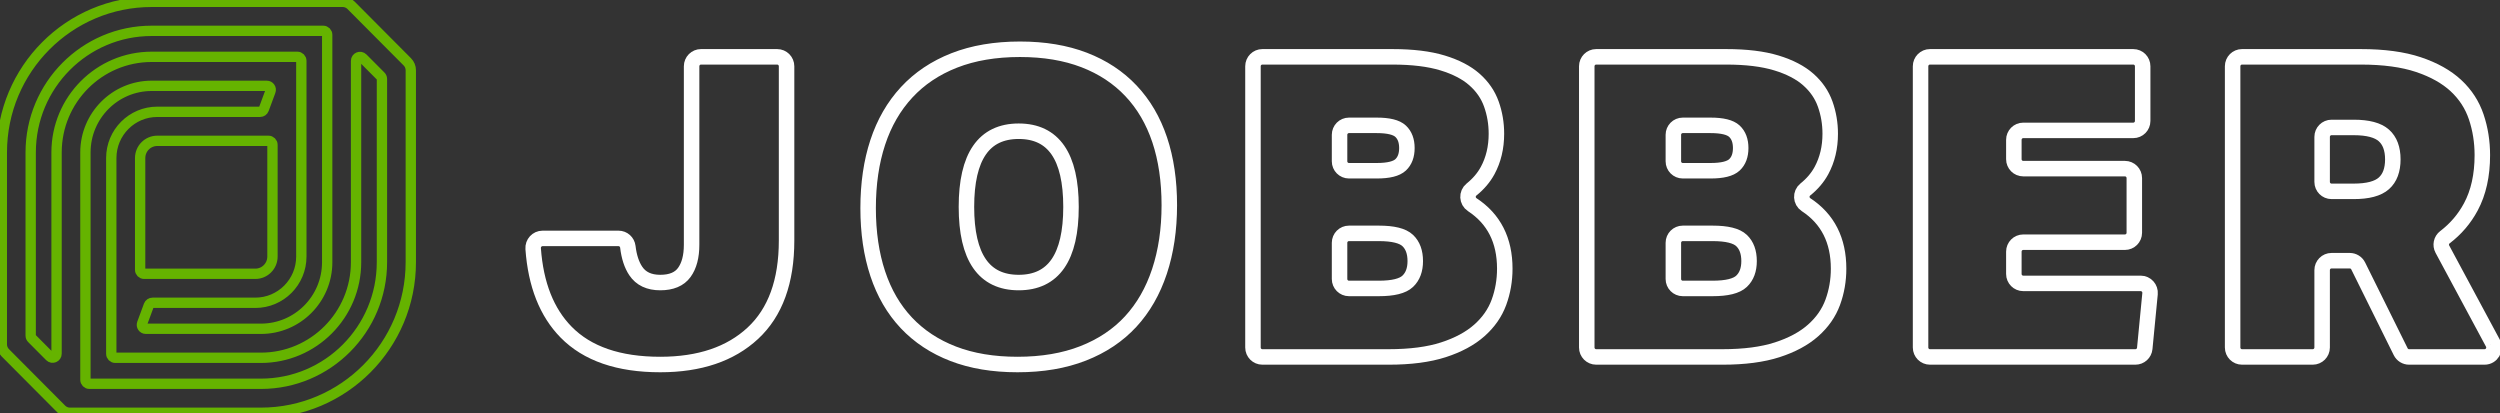 <svg viewBox="0 0 242 40" version="1.1" xmlns="http://www.w3.org/2000/svg" xmlns:xlink="http://www.w3.org/1999/xlink" width="242"  height="40" >
    <rect x="0" y="0" width="242" height="40" fill="#333333" stroke="none"/>
    <g stroke="#FFFFFF" stroke-width="1.0" fill="none">
        <g transform="translate(-388, -36)" fill="none">
            <g transform="translate(388, 32)" fill="none">
                <g transform="translate(0, 0)" fill="none">
                    <g transform="translate(0, 4)" fill="none">
                        <path stroke-width="1.5" d="M75.23,5.501 L67.857,5.501 C67.354,5.501 66.947,5.911 66.947,6.415 L66.947,23.689 C66.947,24.828 66.712,25.723 66.239,26.374 C65.767,27.025 64.99,27.351 63.911,27.351 C62.832,27.351 62.042,26.978 61.542,26.231 C61.146,25.641 60.89,24.86 60.775,23.886 C60.72,23.427 60.335,23.078 59.875,23.078 L52.518,23.078 C51.986,23.078 51.571,23.538 51.61,24.071 C51.86,27.548 52.924,30.241 54.801,32.152 C56.852,34.24 59.888,35.285 63.911,35.285 C67.717,35.285 70.707,34.274 72.88,32.253 C75.052,30.233 76.14,27.243 76.14,23.282 L76.14,6.415 C76.14,5.911 75.733,5.501 75.23,5.501" ></path>
                        <path stroke-width="1.5" d="M98.612,27.351 C95.238,27.351 93.551,24.91 93.551,20.027 C93.551,15.145 95.238,12.703 98.612,12.703 C101.986,12.703 103.673,15.145 103.673,20.027 C103.673,24.91 101.986,27.351 98.612,27.351 M109.483,8.798 C108.255,7.495 106.744,6.499 104.949,5.806 C103.153,5.115 101.082,4.769 98.734,4.769 C96.33,4.769 94.212,5.129 92.377,5.847 C90.541,6.566 89.002,7.596 87.76,8.94 C86.519,10.282 85.588,11.897 84.967,13.782 C84.345,15.667 84.035,17.789 84.035,20.148 C84.035,22.509 84.345,24.624 84.967,26.496 C85.588,28.368 86.512,29.954 87.74,31.257 C88.969,32.558 90.48,33.556 92.275,34.247 C94.071,34.939 96.142,35.285 98.491,35.285 C100.893,35.285 103.012,34.925 104.848,34.206 C106.682,33.488 108.215,32.464 109.444,31.134 C110.672,29.806 111.603,28.184 112.237,26.272 C112.871,24.36 113.189,22.224 113.189,19.864 C113.189,17.504 112.879,15.395 112.258,13.537 C111.636,11.68 110.712,10.099 109.483,8.798" ></path>
                        <path stroke-width="1.5" d="M136.268,27.229 C135.783,27.69 134.851,27.921 133.475,27.921 L130.579,27.921 C130.076,27.921 129.669,27.511 129.669,27.007 L129.669,23.504 C129.669,22.999 130.076,22.59 130.579,22.59 L133.475,22.59 C134.851,22.59 135.783,22.821 136.268,23.282 C136.755,23.743 136.998,24.408 136.998,25.275 C136.998,26.116 136.755,26.768 136.268,27.229 L136.268,27.229 Z M129.669,13.048 C129.669,12.543 130.076,12.134 130.579,12.134 L133.271,12.134 C134.406,12.134 135.175,12.323 135.581,12.704 C135.985,13.084 136.187,13.626 136.187,14.33 C136.187,15.037 135.985,15.579 135.581,15.958 C135.175,16.338 134.406,16.528 133.271,16.528 L130.579,16.528 C130.076,16.528 129.669,16.119 129.669,15.614 L129.669,13.048 Z M142.516,19.814 C142,19.476 141.961,18.732 142.442,18.346 C143.114,17.806 143.635,17.193 144.006,16.507 C144.57,15.463 144.853,14.276 144.853,12.947 C144.853,11.944 144.691,10.988 144.367,10.079 C144.044,9.17 143.499,8.377 142.731,7.699 C141.963,7.021 140.931,6.485 139.638,6.092 C138.344,5.698 136.727,5.501 134.788,5.501 L122.197,5.501 C121.694,5.501 121.287,5.911 121.287,6.415 L121.287,33.638 C121.287,34.143 121.694,34.552 122.197,34.552 L134.425,34.552 C136.526,34.552 138.291,34.322 139.72,33.86 C141.148,33.399 142.307,32.776 143.196,31.989 C144.085,31.203 144.719,30.294 145.097,29.263 C145.474,28.232 145.663,27.147 145.663,26.008 C145.663,23.254 144.613,21.19 142.516,19.814 L142.516,19.814 Z" ></path>
                        <path stroke-width="1.5" d="M168.58,27.229 C168.095,27.69 167.163,27.921 165.787,27.921 L162.891,27.921 C162.388,27.921 161.981,27.511 161.981,27.007 L161.981,23.504 C161.981,22.999 162.388,22.59 162.891,22.59 L165.787,22.59 C167.163,22.59 168.095,22.821 168.58,23.282 C169.067,23.743 169.31,24.408 169.31,25.275 C169.31,26.116 169.067,26.768 168.58,27.229 L168.58,27.229 Z M161.981,13.048 C161.981,12.543 162.388,12.134 162.891,12.134 L165.583,12.134 C166.718,12.134 167.487,12.323 167.893,12.704 C168.297,13.084 168.499,13.626 168.499,14.33 C168.499,15.037 168.297,15.579 167.893,15.958 C167.487,16.338 166.718,16.528 165.583,16.528 L162.891,16.528 C162.388,16.528 161.981,16.119 161.981,15.614 L161.981,13.048 Z M174.828,19.814 C174.312,19.476 174.273,18.732 174.754,18.346 C175.426,17.806 175.947,17.193 176.318,16.507 C176.882,15.463 177.165,14.276 177.165,12.947 C177.165,11.944 177.003,10.988 176.679,10.079 C176.356,9.17 175.811,8.377 175.043,7.699 C174.275,7.021 173.243,6.485 171.951,6.092 C170.656,5.698 169.039,5.501 167.1,5.501 L154.509,5.501 C154.007,5.501 153.599,5.911 153.599,6.415 L153.599,33.638 C153.599,34.143 154.007,34.552 154.509,34.552 L166.737,34.552 C168.838,34.552 170.603,34.322 172.032,33.86 C173.46,33.399 174.619,32.776 175.508,31.989 C176.397,31.203 177.031,30.294 177.409,29.263 C177.786,28.232 177.975,27.147 177.975,26.008 C177.975,23.254 176.925,21.19 174.828,19.814 L174.828,19.814 Z" ></path>
                        <path stroke-width="1.5" d="M207.219,27.432 L195.85,27.432 C195.348,27.432 194.941,27.023 194.941,26.518 L194.941,24.359 C194.941,23.854 195.348,23.445 195.85,23.445 L205.692,23.445 C206.195,23.445 206.602,23.036 206.602,22.531 L206.602,17.238 C206.602,16.733 206.195,16.324 205.692,16.324 L195.85,16.324 C195.348,16.324 194.941,15.915 194.941,15.41 L194.941,13.536 C194.941,13.031 195.348,12.622 195.85,12.622 L206.502,12.622 C207.004,12.622 207.411,12.213 207.411,11.708 L207.411,6.415 C207.411,5.91 207.004,5.501 206.502,5.501 L186.821,5.501 C186.319,5.501 185.911,5.91 185.911,6.415 L185.911,33.638 C185.911,34.143 186.319,34.552 186.821,34.552 L206.707,34.552 C207.175,34.552 207.567,34.195 207.612,33.727 L208.124,28.435 C208.176,27.897 207.756,27.432 207.219,27.432" ></path>
                        <path stroke-width="1.5" d="M230.759,17.748 C230.183,18.264 229.209,18.522 227.84,18.522 L225.692,18.522 C225.19,18.522 224.783,18.112 224.783,17.608 L224.783,13.251 C224.783,12.746 225.19,12.337 225.692,12.337 L227.84,12.337 C229.209,12.337 230.183,12.595 230.759,13.11 C231.337,13.626 231.625,14.399 231.625,15.429 C231.625,16.461 231.337,17.233 230.759,17.748 M241.306,33.204 L236.422,24.118 C236.21,23.725 236.313,23.234 236.667,22.964 C237.717,22.166 238.554,21.187 239.177,20.027 C239.919,18.643 240.29,16.975 240.29,15.022 C240.29,13.72 240.094,12.486 239.702,11.32 C239.31,10.154 238.654,9.143 237.735,8.288 C236.815,7.434 235.606,6.757 234.105,6.254 C232.605,5.752 230.746,5.501 228.527,5.501 L217.027,5.501 C216.525,5.501 216.118,5.91 216.118,6.415 L216.118,33.638 C216.118,34.143 216.525,34.552 217.027,34.552 L223.873,34.552 C224.375,34.552 224.783,34.143 224.783,33.638 L224.783,26.149 C224.783,25.644 225.19,25.235 225.692,25.235 L227.457,25.235 C227.802,25.235 228.118,25.431 228.272,25.741 L232.387,34.046 C232.541,34.356 232.856,34.552 233.201,34.552 L240.506,34.552 C241.195,34.552 241.634,33.813 241.306,33.204" ></path>
                        <path stroke="#65b300" d="M36.971,25.379 C36.971,31.88 31.726,37.15 25.257,37.15 L8.65,37.15 C8.439,37.15 8.269,36.978 8.269,36.766 L8.269,14.756 C8.269,11.195 11.141,8.308 14.685,8.308 L25.826,8.308 C26.092,8.308 26.277,8.575 26.184,8.825 L25.536,10.575 C25.481,10.725 25.338,10.824 25.179,10.824 L15.225,10.824 C12.766,10.824 10.772,12.828 10.772,15.299 L10.772,34.25 C10.772,34.462 10.943,34.634 11.154,34.634 L25.257,34.634 C30.343,34.634 34.467,30.49 34.467,25.379 L34.467,5.896 C34.467,5.554 34.878,5.383 35.118,5.625 L36.859,7.374 C36.93,7.446 36.971,7.543 36.971,7.645 L36.971,25.379 Z M13.566,26.12 L13.566,15.299 C13.566,14.378 14.309,13.632 15.225,13.632 L25.994,13.632 C26.204,13.632 26.375,13.804 26.375,14.015 L26.375,24.836 C26.375,25.757 25.633,26.503 24.716,26.503 L13.948,26.503 C13.737,26.503 13.566,26.331 13.566,26.12 L13.566,26.12 Z M5.475,14.756 L5.475,34.239 C5.475,34.581 5.064,34.752 4.823,34.51 L3.083,32.761 C3.011,32.689 2.971,32.592 2.971,32.49 L2.971,14.756 C2.971,8.255 8.215,2.985 14.685,2.985 L31.291,2.985 C31.502,2.985 31.673,3.157 31.673,3.368 L31.673,25.379 C31.673,28.94 28.8,31.826 25.257,31.826 L14.115,31.826 C13.849,31.826 13.665,31.56 13.758,31.309 L14.405,29.56 C14.461,29.41 14.603,29.31 14.763,29.31 L24.716,29.31 C27.176,29.31 29.169,27.307 29.169,24.836 L29.169,5.884 C29.169,5.673 28.998,5.501 28.788,5.501 L14.685,5.501 C9.598,5.501 5.475,9.644 5.475,14.756 L5.475,14.756 Z M33.984,0.515 C33.769,0.299 33.478,0.178 33.174,0.178 L14.685,0.178 C6.672,0.178 0.177,6.705 0.177,14.756 L0.177,33.335 C0.177,33.64 0.297,33.932 0.512,34.148 L5.958,39.62 C6.172,39.836 6.464,39.957 6.767,39.957 L25.257,39.957 C33.269,39.957 39.765,33.43 39.765,25.379 L39.765,6.8 C39.765,6.495 39.644,6.202 39.429,5.987 L33.984,0.515 Z" ></path>
                    </g>
                </g>
            </g>
        </g>
    </g>
</svg>